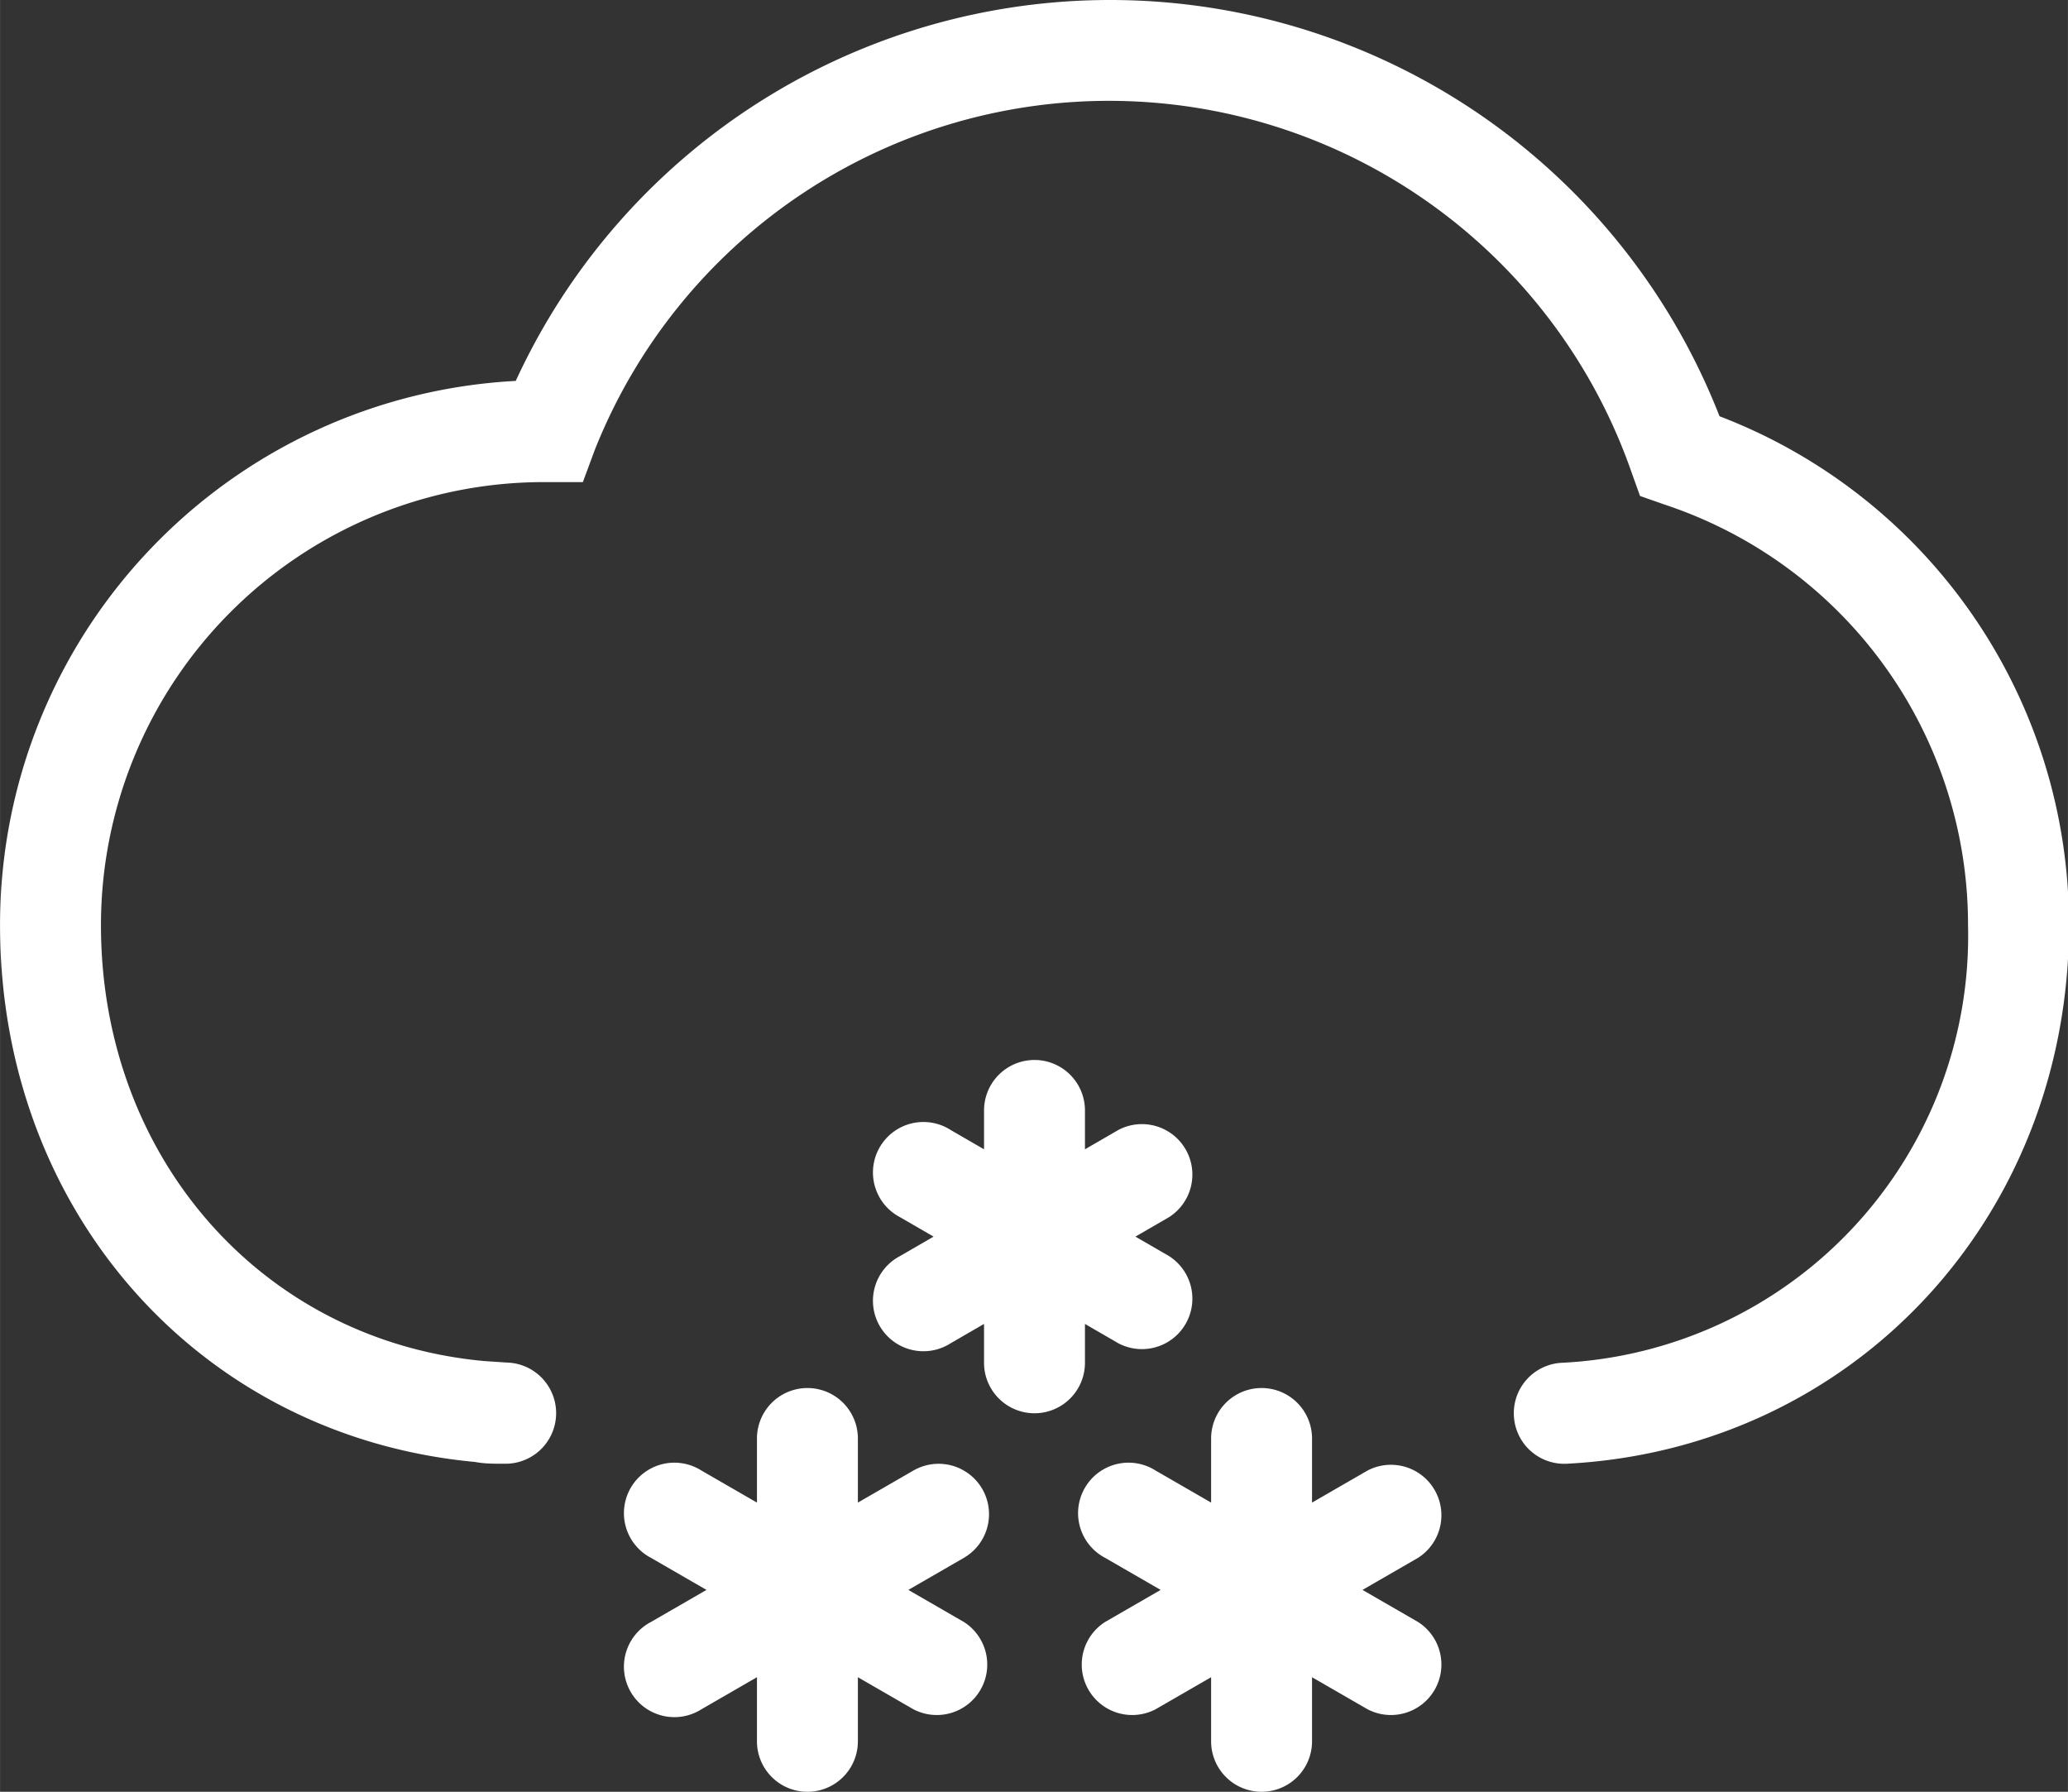 <?xml version="1.0" standalone="no"?><!DOCTYPE svg PUBLIC "-//W3C//DTD SVG 1.1//EN" "http://www.w3.org/Graphics/SVG/1.1/DTD/svg11.dtd"><svg class="icon" width="81px" height="70.17px" viewBox="0 0 1182 1024" version="1.1" xmlns="http://www.w3.org/2000/svg"><rect x="0" y="0" width="1182" height="1024" fill="#333333" stroke="none"/><path fill="#ffffff" d="M288.432 836.519h-1.154c-5.336 0-10.528 0-15.72-1.01C114.219 820.944 0 692.304 0 528.763a311.218 311.218 0 0 1 294.777-311.073 373.952 373.952 0 0 1 688.054 20.19A310.785 310.785 0 0 1 1182.57 528.763C1182.57 695.909 1059.121 828.011 895.58 836.519a28.843 28.843 0 0 1-30.285-27.401 28.843 28.843 0 0 1 27.401-30.285A244.302 244.302 0 0 0 1124.883 528.763 252.954 252.954 0 0 0 951.824 288.499l-14.422-5.048-4.759-13.268a316.265 316.265 0 0 0-592.727-12.979l-6.778 18.315h-23.363A253.243 253.243 0 0 0 57.686 528.763c0 132.679 92.154 237.379 218.92 249.061l12.835 0.865A28.843 28.843 0 0 1 288.432 836.519z"  /><path fill="#ffffff" d="M561.432 850.941a28.843 28.843 0 0 0-39.371-10.528L490.334 858.729V822.098a28.843 28.843 0 0 0-57.686 0v36.631l-31.727-18.315a28.843 28.843 0 1 0-28.843 49.899L403.804 908.627l-31.727 18.315a28.843 28.843 0 1 0 28.843 49.899l31.727-18.315V995.157a28.843 28.843 0 0 0 57.686 0v-36.631l31.727 18.315a28.843 28.843 0 0 0 28.843-49.899L519.177 908.627l31.727-18.315a28.843 28.843 0 0 0 10.528-39.371zM810.493 926.943L778.765 908.627l31.727-18.315a28.843 28.843 0 0 0-28.843-49.899L749.922 858.729V822.098a28.843 28.843 0 0 0-57.686 0v36.631l-31.727-18.315a28.843 28.843 0 1 0-28.843 49.899L663.393 908.627l-31.727 18.315a28.843 28.843 0 0 0 28.843 49.899l31.727-18.315V995.157a28.843 28.843 0 0 0 57.686 0v-36.631l31.727 18.315a28.843 28.843 0 0 0 28.843-49.899zM620.128 756.624l19.181 11.105a28.843 28.843 0 0 0 28.843-49.899L648.971 706.725l19.181-11.105a28.843 28.843 0 0 0-28.843-49.899l-19.181 11.105V634.617a28.843 28.843 0 0 0-57.686 0v22.209l-19.181-11.105a28.843 28.843 0 1 0-28.843 49.899L533.599 706.725l-19.181 11.105a28.843 28.843 0 1 0 28.843 49.899l19.181-11.105V778.833a28.843 28.843 0 0 0 57.686 0z"  /></svg>